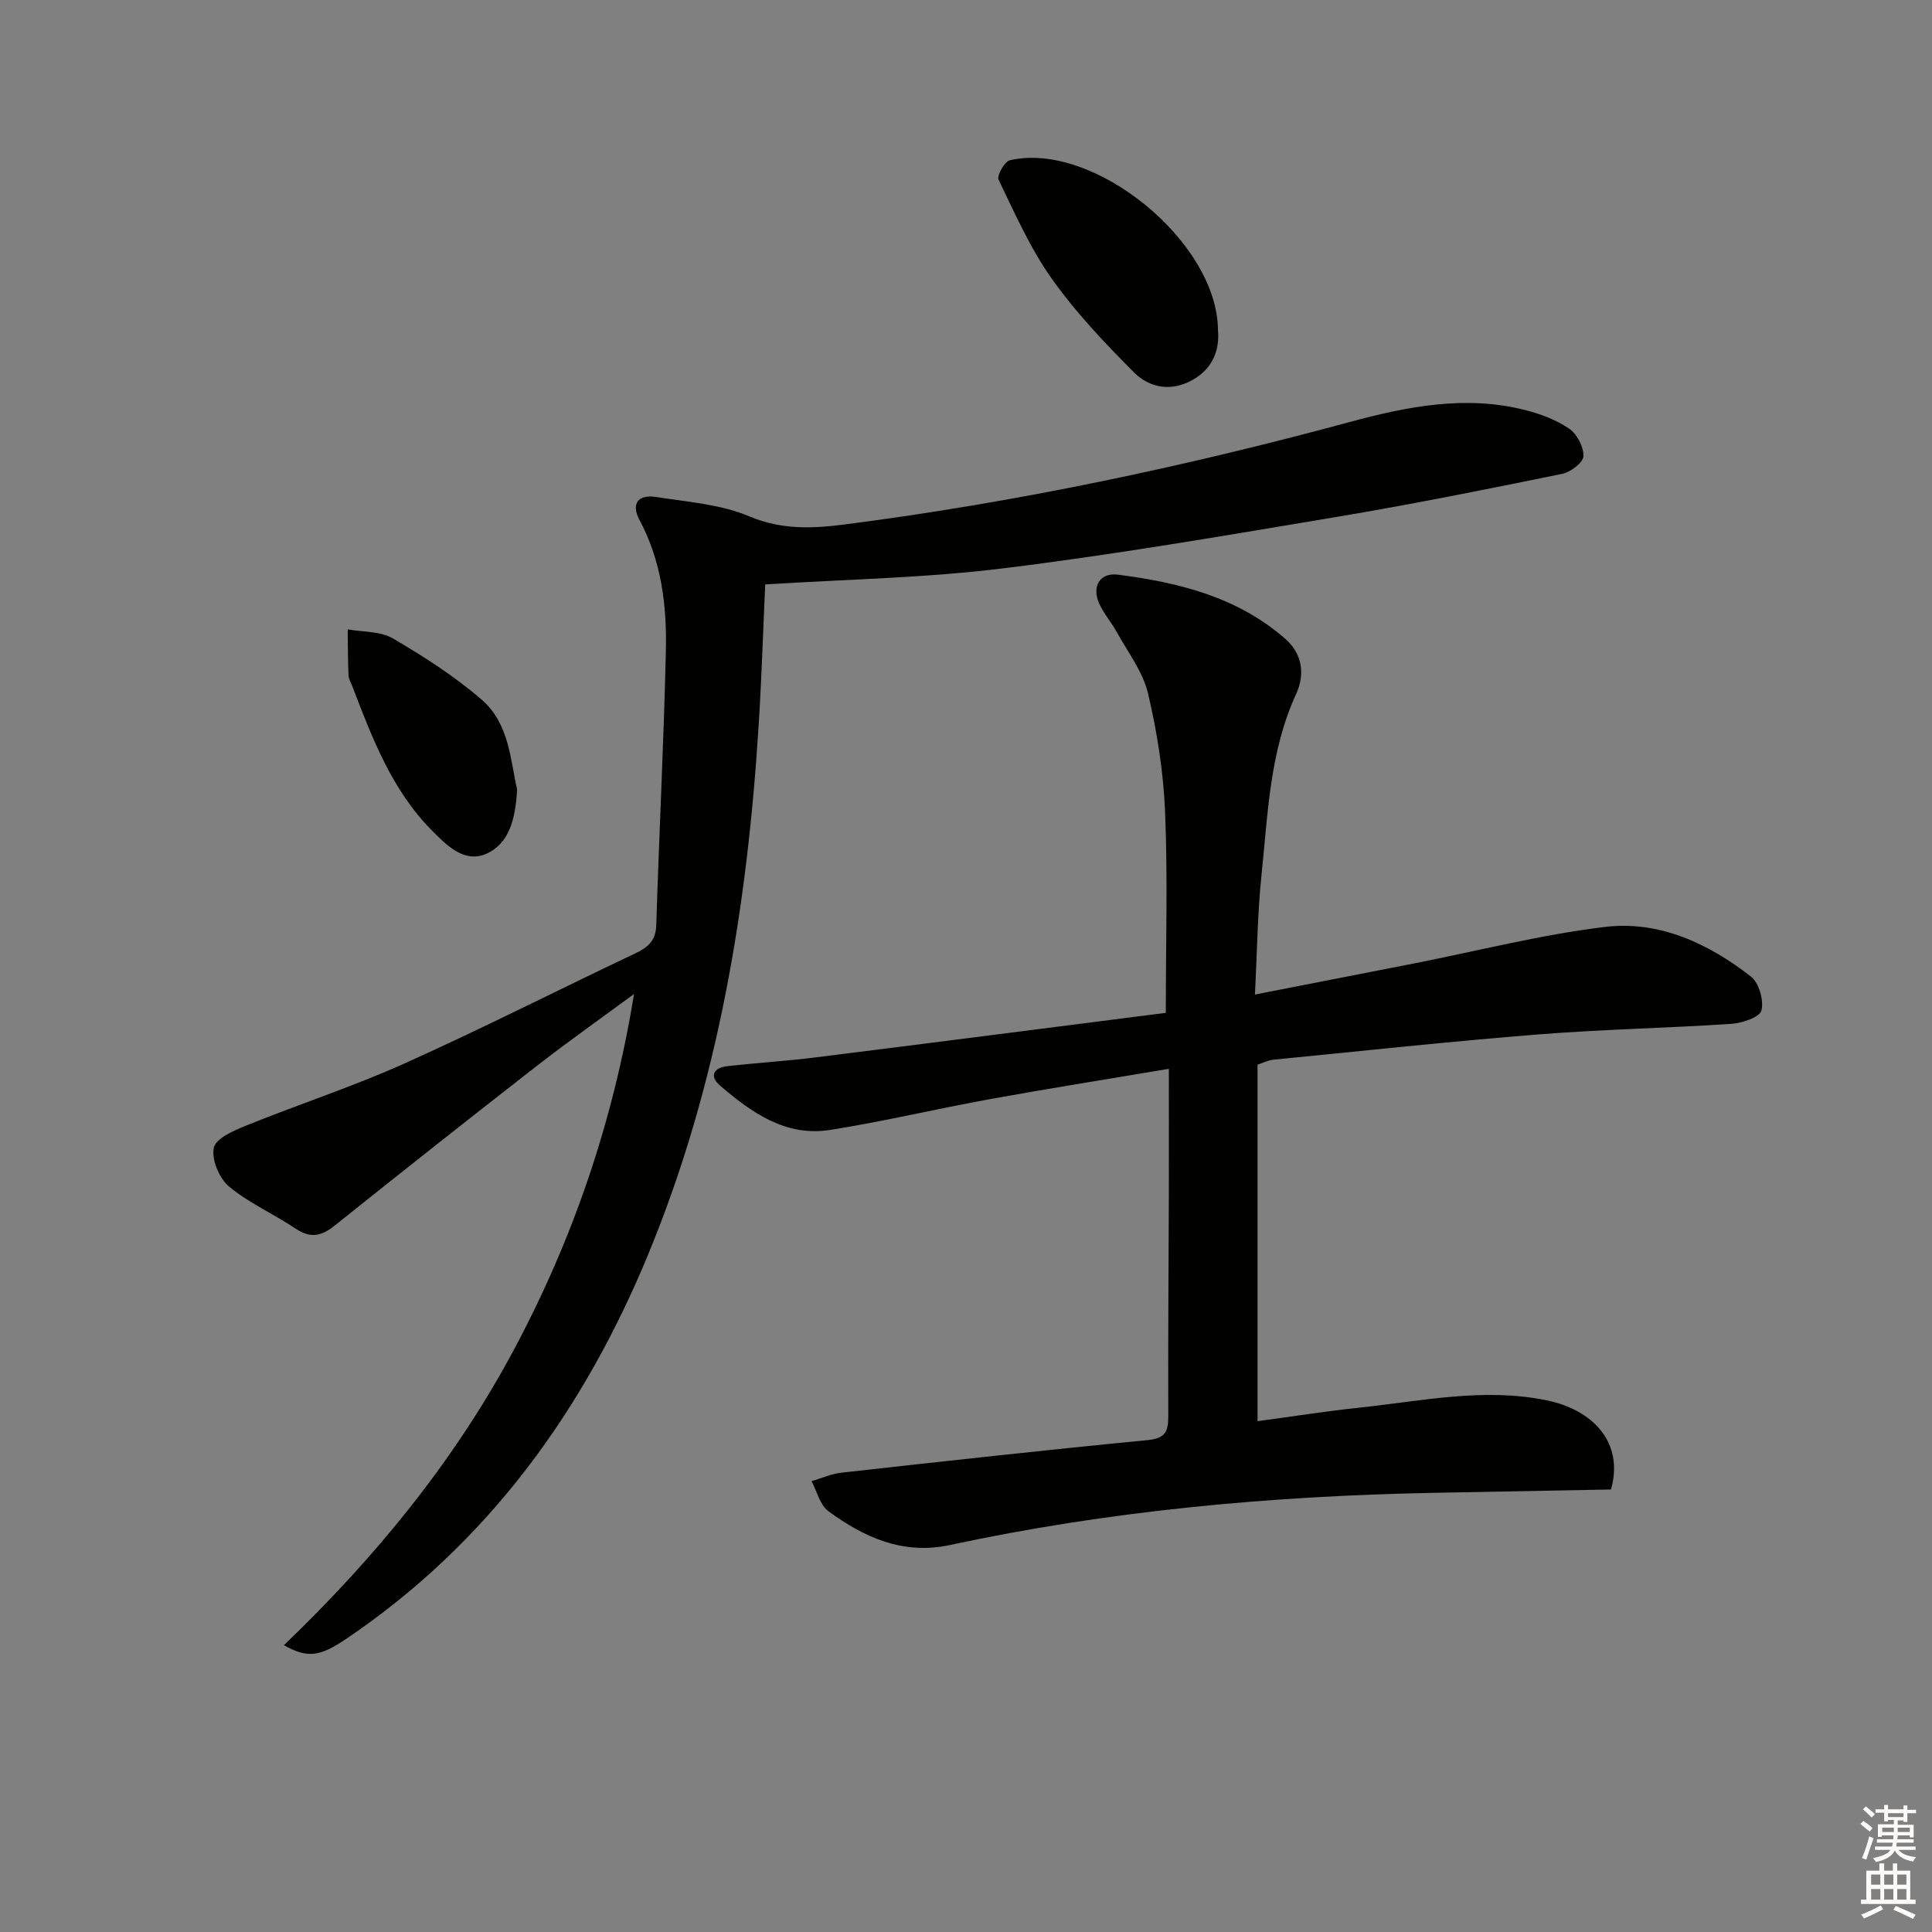 <svg enable-background="new 0 0 400 400" viewBox="0 0 400 400" xmlns="http://www.w3.org/2000/svg"><rect x="0" y="0" width="400" height="400" fill="#808080" stroke="none"/><g fill="#010100"><path d="m260.36 220.43v73.81c7.22-.97 14.17-2.07 21.16-2.81 12.84-1.36 25.64-4.18 38.65-1.52 9.7 1.98 16.1 8.8 13.37 18.47-12.17.23-24.61.45-37.04.7-33.61.66-66.96 3.73-99.88 10.81-9.64 2.07-17.71-1.58-25.12-7.02-1.74-1.28-2.35-4.1-3.48-6.21 2.09-.61 4.14-1.54 6.27-1.77 21.12-2.35 42.24-4.69 63.39-6.74 3.71-.36 4.21-1.91 4.2-5.05-.06-15.49.07-30.99.12-46.48.02-8.25 0-16.49 0-25.33-12.79 2.15-24.87 4.07-36.91 6.25-11.1 2.01-22.09 4.64-33.23 6.4-9.18 1.45-16.27-3.58-22.8-9.2-2.22-1.91-1.34-3.67 1.46-3.99 6.1-.7 12.24-1.06 18.33-1.83 24.19-3.02 48.36-6.14 72.52-9.22 0-14.7.41-28.16-.15-41.58-.34-8.24-1.64-16.54-3.54-24.57-1.06-4.49-4.17-8.51-6.46-12.68-1.12-2.03-2.71-3.83-3.65-5.93-1.55-3.47.1-6.44 3.87-5.96 12.59 1.6 24.81 4.63 34.69 13.31 3.47 3.04 4.12 7.26 2.21 11.42-5.48 11.92-5.83 24.8-7.16 37.47-.83 7.89-.9 15.86-1.36 24.73 11.57-2.26 22.23-4.34 32.89-6.43 13.18-2.59 26.27-5.96 39.57-7.57 11.23-1.36 21.4 3.41 30.22 10.26 1.68 1.3 2.71 4.93 2.19 7.03-.34 1.38-3.94 2.62-6.16 2.77-13.27.89-26.59 1.13-39.84 2.18-18.38 1.46-36.71 3.44-55.06 5.25-1.1.1-2.15.66-3.27 1.03z"/><path d="m158.43 121c-.42 9.13-.73 19.08-1.35 29-2.34 37.65-8.36 74.54-22.86 109.66-13.38 32.4-33.16 59.79-62.53 79.64-5.45 3.68-8.02 4.09-12.91 1.32 18.98-18.21 35.31-38.15 47.6-61.14 12.3-23 20.6-47.37 24.89-73.68-6.71 4.94-13.52 9.75-20.1 14.86-14.05 10.94-28.01 21.99-41.91 33.11-2.7 2.16-4.97 2.66-8 .64-4.54-3.04-9.68-5.3-13.85-8.76-2.02-1.68-3.66-5.61-3.14-8.02.42-1.95 4.15-3.57 6.71-4.6 10.91-4.41 22.14-8.07 32.85-12.89 16.05-7.21 31.76-15.2 47.66-22.74 2.62-1.24 4.28-2.59 4.38-5.83.59-18.95 1.56-37.88 1.99-56.83.21-9.34-.9-18.58-5.46-27.08-1.82-3.41-.22-5.33 3.38-4.77 6.52 1.02 13.38 1.49 19.34 4.01 6.76 2.86 13.27 2.53 19.95 1.66 35.27-4.55 69.99-11.88 104.31-21.17 11.94-3.23 24.04-5.64 36.4-2.49 3.18.81 6.44 2.03 9.11 3.86 1.62 1.11 3.02 3.8 2.94 5.71-.06 1.31-2.67 3.29-4.41 3.64-15.44 3.15-30.89 6.27-46.43 8.87-22.9 3.83-45.79 7.79-68.82 10.63-16.26 2.05-32.75 2.31-49.74 3.39z"/><path d="m252.17 68.35c.34 4.03-.97 7.77-5.02 10.17-4.48 2.65-9.07 1.89-12.4-1.45-6.06-6.08-12.05-12.4-17-19.38-4.46-6.28-7.63-13.51-11.01-20.5-.4-.82 1.25-3.76 2.34-4.01 17.29-4.01 42.96 16.8 43.09 35.17z"/><path d="m107.06 163.43c-.33 6.16-1.64 11.23-6.37 13.33-4.55 2.02-8.24-1.77-11.23-4.78-8.31-8.35-12.39-19.15-16.51-29.88-.3-.77-.77-1.55-.8-2.34-.13-3.15-.12-6.31-.16-9.46 3.15.58 6.77.36 9.36 1.88 6.43 3.77 12.82 7.86 18.43 12.73 5.72 4.96 5.9 12.66 7.28 18.52z"/></g><path d="m385.2 377.6.6-.6c.6.4 1.3.9 1.9 1.5l-.6.7c-.8-.6-1.4-1.1-1.9-1.6zm.3 7.1c.6-1.4 1.1-2.9 1.5-4.5.3.1.6.3.9.4-.5 1.4-1 2.9-1.5 4.4zm.2-10.1.6-.6c.7.5 1.3 1.1 1.9 1.6l-.7.7c-.6-.6-1.2-1.2-1.8-1.7zm8.4-.8h.8v.9h1.8v.7h-1.8v1.8h-.8v-.3h-1.2v.9h3.3v2.6h-.8v-.4h-2.5c0 .3 0 .6-.1.8h3.4v.7h-3.5c0 .3-.1.6-.1.8h4v.7h-3.5c.7.9 1.9 1.3 3.6 1.5-.2.2-.4.5-.6.9-1.9-.3-3.2-1.1-3.8-2.3-.5 1.1-1.8 2-3.9 2.4-.2-.3-.4-.5-.6-.8 1.9-.4 3.1-.9 3.6-1.7h-3.2v-.7h3.5c.1-.2.1-.5.2-.8h-3.3v-.7h3.4c0-.2 0-.5 0-.8h-2.4v.3h-.8v-2.6h3.3v-.9h-1.2v.3h-.8v-1.8h-1.8v-.7h1.8v-.9h.8v.9h3.2zm-4.4 5.5h2.4c0-.3 0-.6 0-.9h-2.4zm1.2-3.1h3.2v-.8h-3.2zm4.4 2.2h-2.4v.9h2.5v-.9z" fill="#fcfbfa"/><path d="m389.2 385.8h.9v1.5h1.8v-1.5h.9v1.5h2.7v6h1.1v.9h-11.3v-.9h1.1v-6h2.7v-1.5zm.2 8.7.5.8c-1.2.6-2.5 1.3-4 1.9-.2-.3-.3-.6-.6-.8 1.6-.6 3-1.3 4.1-1.9zm-2-4.3h1.9v-2.1h-1.9zm0 3.1h1.9v-2.2h-1.9zm2.7-3.1h1.9v-2.1h-1.9zm0 3.1h1.9v-2.2h-1.9zm2.4 1.3c1.4.6 2.7 1.2 4.1 1.8l-.5.9c-1.5-.7-2.8-1.4-4.1-1.9zm2.2-6.5h-1.9v2.1h1.9zm-1.9 5.2h1.9v-2.2h-1.9z" fill="#fcfbfa"/></svg>